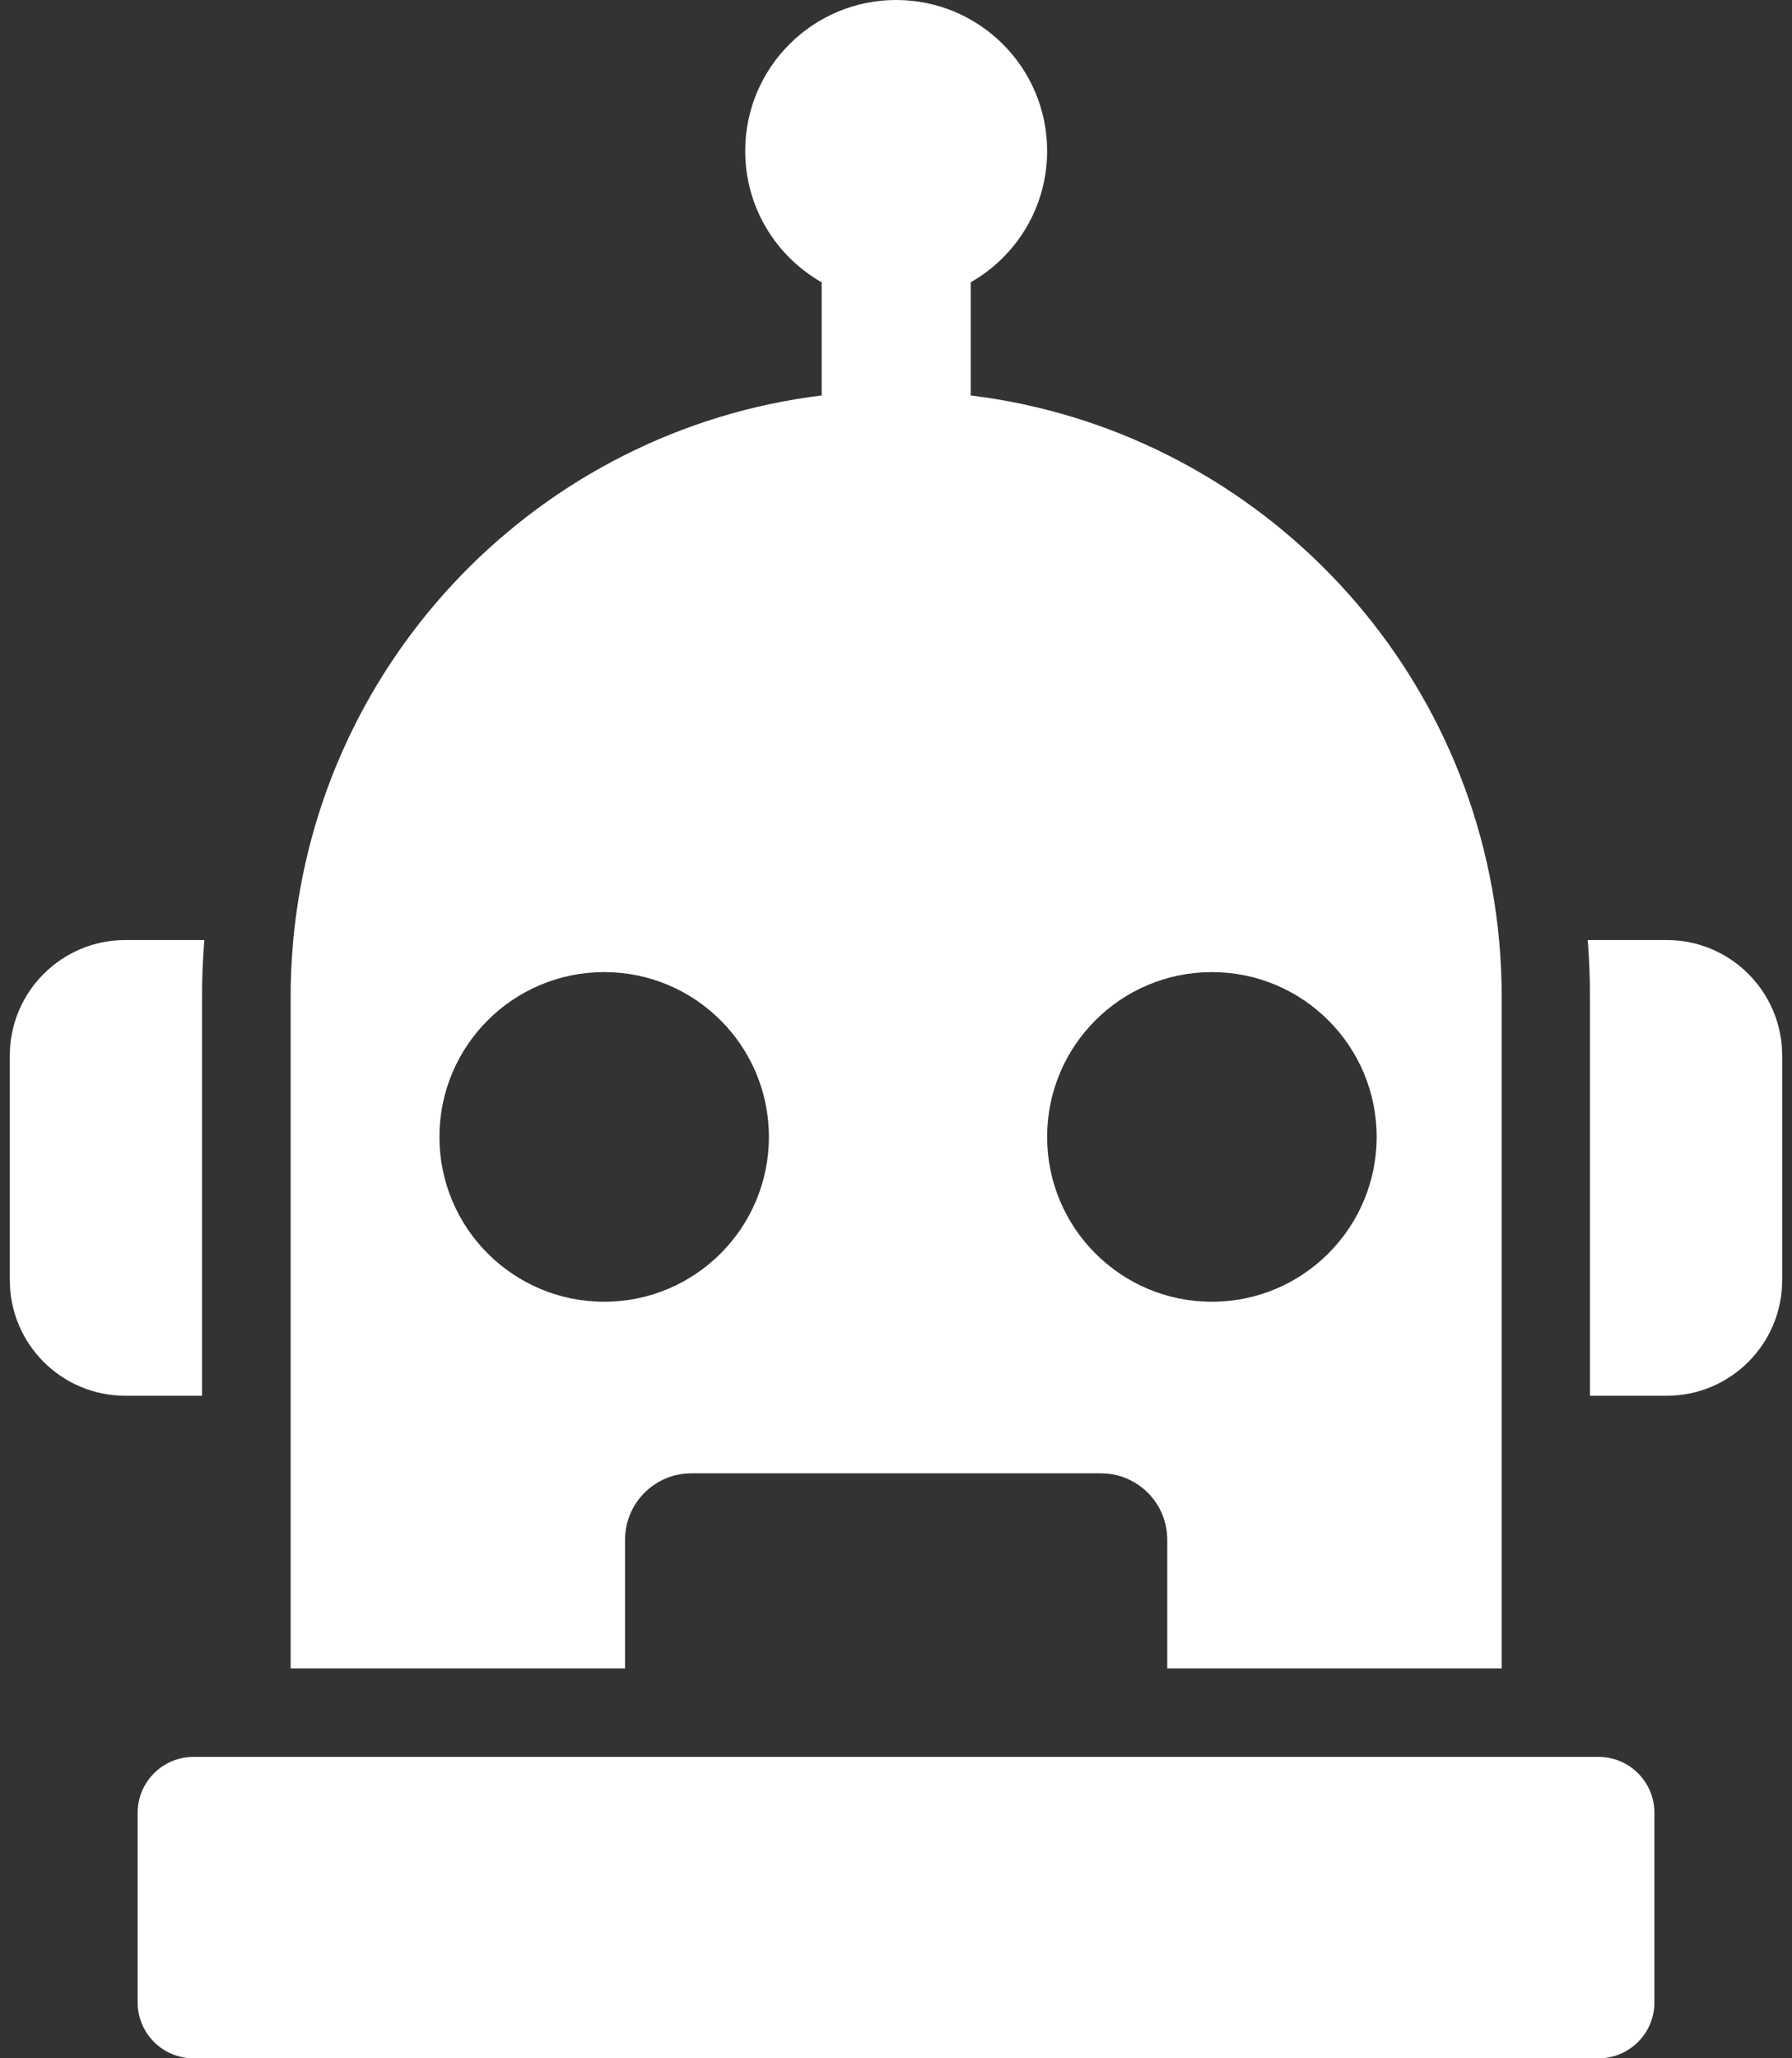 <svg style="fill:#fff;" viewBox="0 0 27 31" xmlns="http://www.w3.org/2000/svg">
	<rect x="0" y="0" width="27" height="31" fill="#333333" stroke="none"/>
	<path d="M3.044 15.011C3.044 14.725 3.056 14.44 3.079 14.158H1.889C0.928 14.158 0.148 14.938 0.148 15.899V19.281C0.148 20.243 0.928 21.022 1.889 21.022H3.044V15.011Z"></path>
	<path d="M25.112 14.158H23.922C23.945 14.44 23.956 14.725 23.956 15.011V21.022H25.112C26.073 21.022 26.852 20.242 26.852 19.281V15.899C26.852 14.938 26.073 14.158 25.112 14.158Z"></path>
	<path d="M22.626 25.128V21.011V15.01C22.626 14.728 22.613 14.449 22.588 14.173C22.199 9.898 18.861 6.476 14.626 5.956V5.284V4.614V4.251C15.313 3.86 15.777 3.122 15.777 2.274C15.777 1.018 14.759 0 13.502 0C12.247 0 11.228 1.018 11.228 2.274C11.228 3.122 11.692 3.86 12.38 4.252V4.614V5.284V5.956C8.143 6.476 4.805 9.9 4.417 14.177C4.392 14.451 4.379 14.729 4.379 15.01V21.008V25.128H9.418V23.19C9.418 22.637 9.865 22.19 10.417 22.19H16.588C17.14 22.19 17.587 22.638 17.587 23.19V25.128L22.626 25.128ZM9.103 19.606C7.732 19.606 6.621 18.494 6.621 17.123C6.621 15.752 7.732 14.641 9.103 14.641C10.474 14.641 11.585 15.752 11.585 17.123C11.585 18.494 10.474 19.606 9.103 19.606ZM15.777 17.123C15.777 15.752 16.888 14.641 18.259 14.641C19.63 14.641 20.742 15.752 20.742 17.123C20.742 18.494 19.63 19.606 18.259 19.606C16.888 19.606 15.777 18.494 15.777 17.123Z"></path>
	<path d="M24.085 26.461H23.957H17.586H9.416H3.044H2.916C2.451 26.461 2.074 26.838 2.074 27.303V30.159C2.074 30.624 2.451 31.001 2.916 31.001H24.085C24.55 31.001 24.927 30.624 24.927 30.159V27.303C24.927 26.838 24.55 26.461 24.085 26.461Z"></path>
</svg>